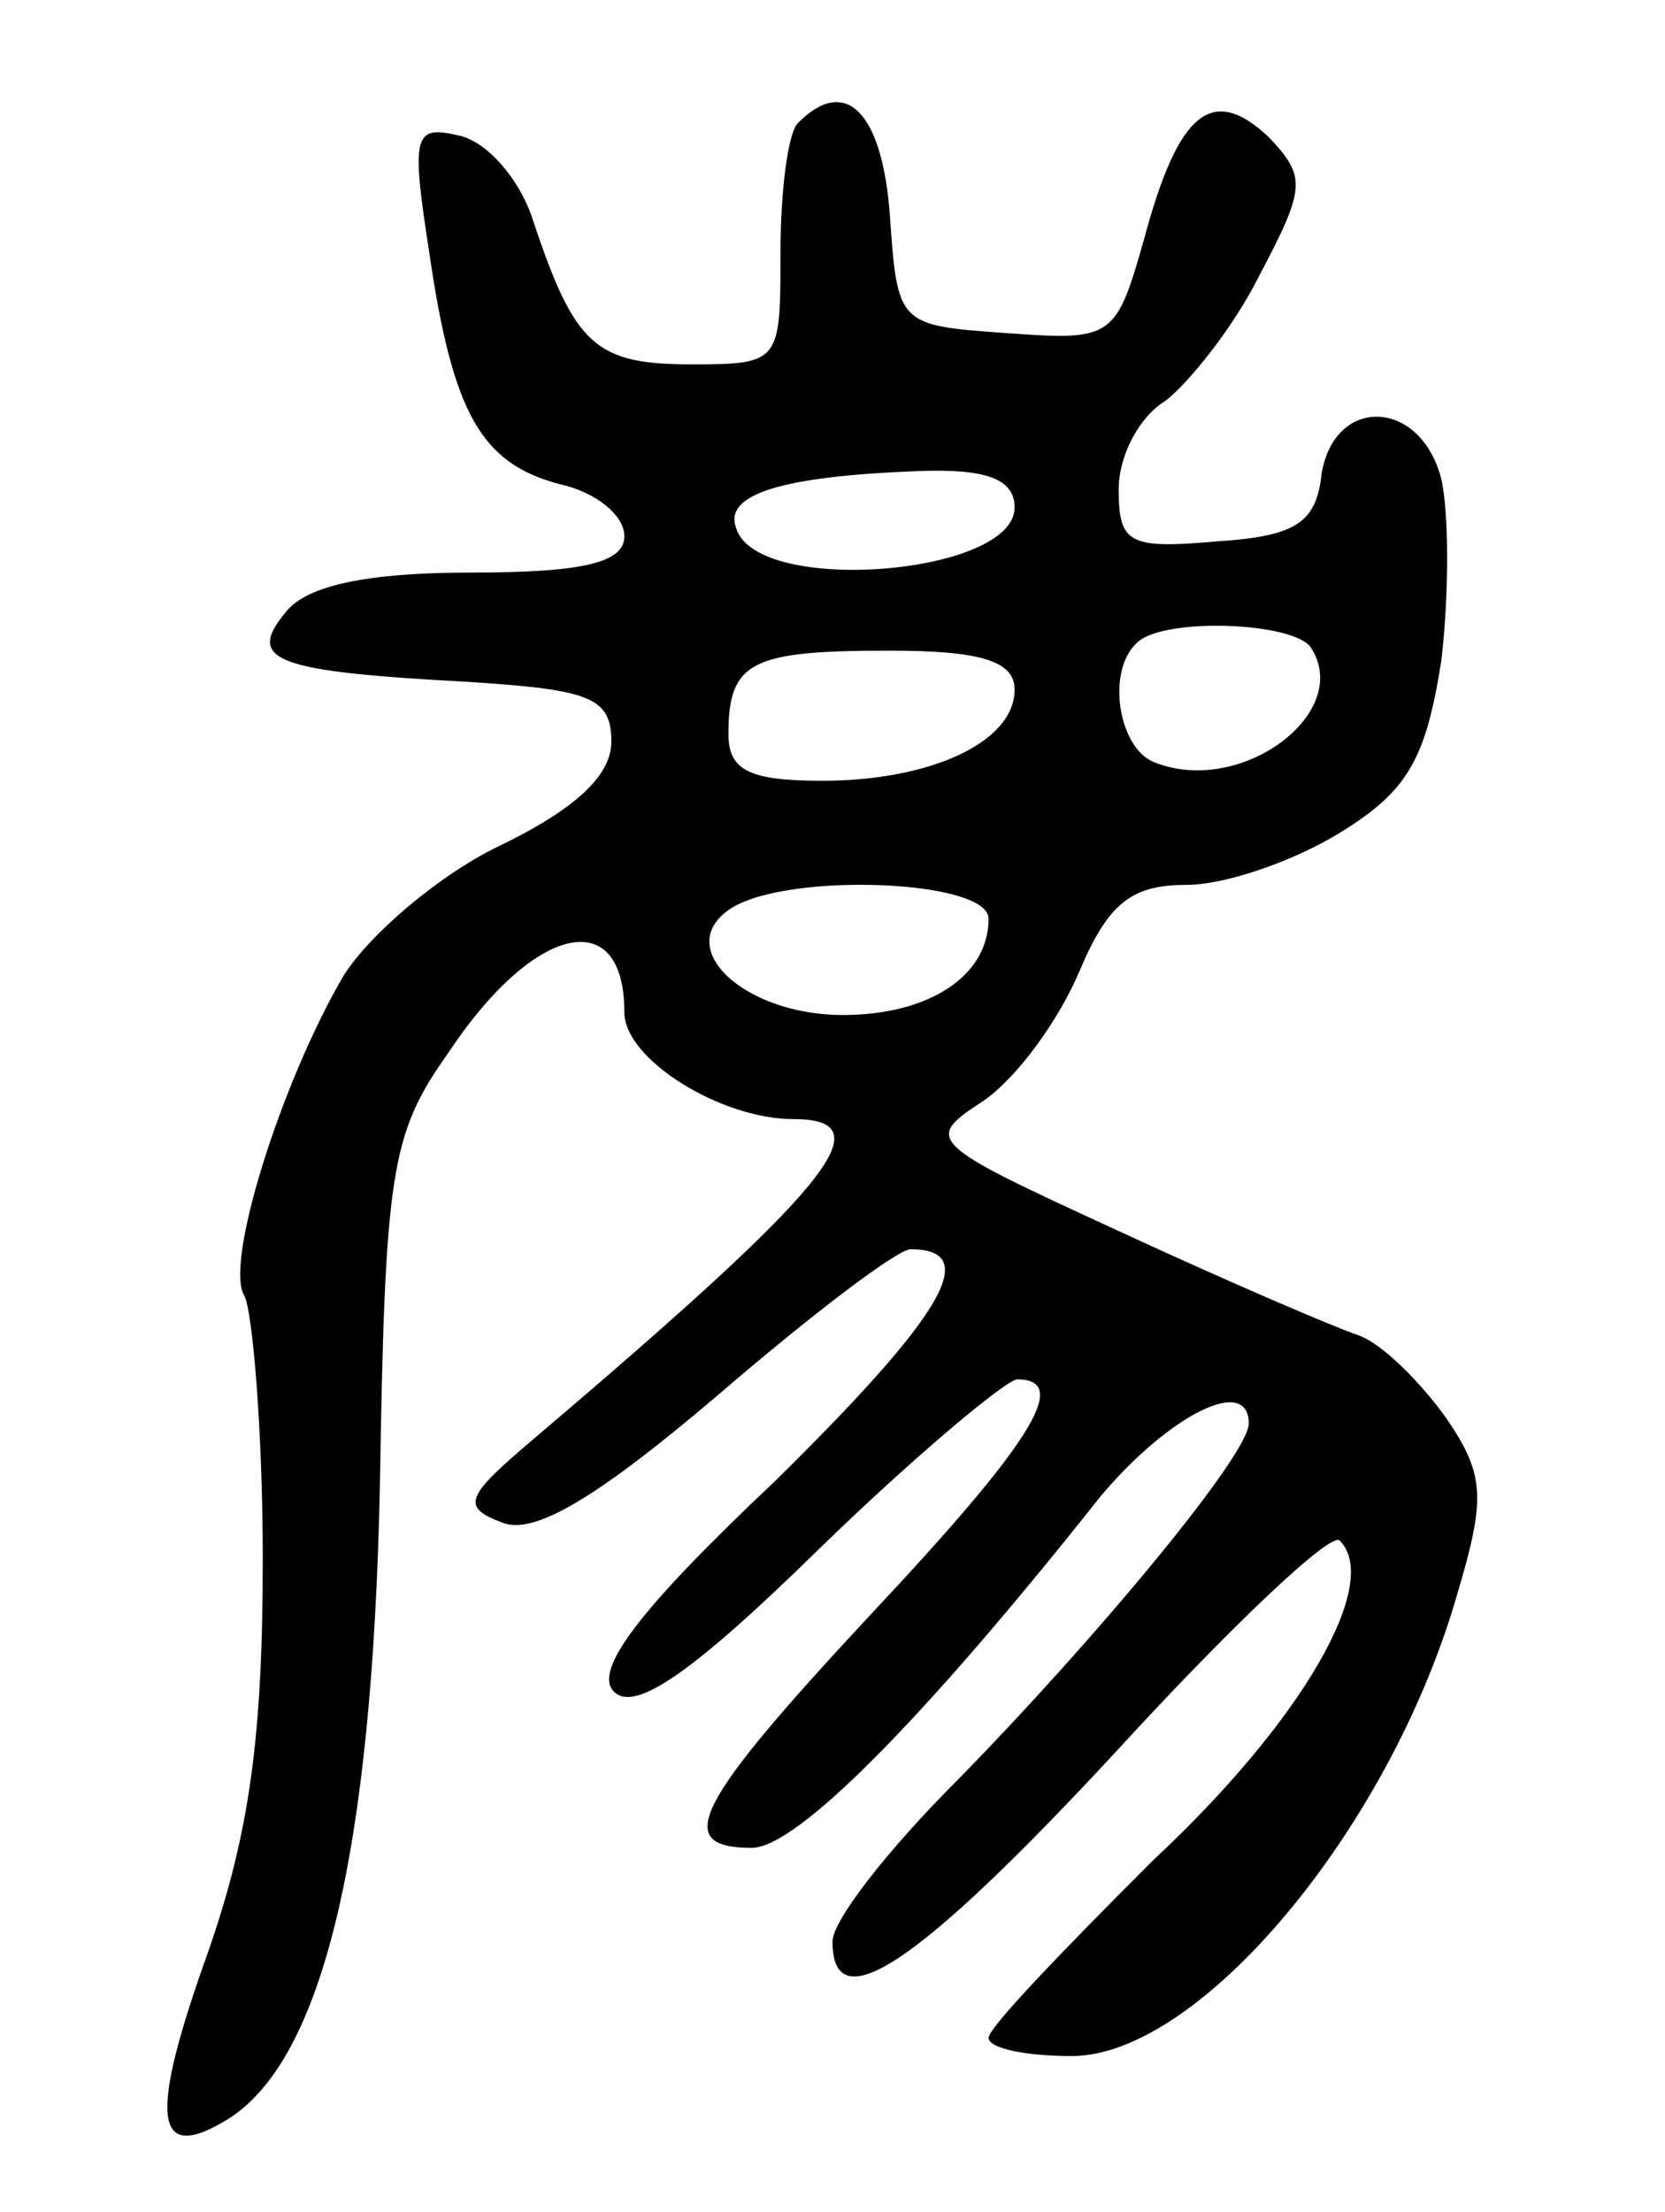 <svg version="1.0" xmlns="http://www.w3.org/2000/svg"
 width="64pt" height="85pt" viewBox="0 0 64 85"
 preserveAspectRatio="xMidYMid meet">
<g transform="translate(0,85) scale(0.1,-0.1)"
fill="#000000" stroke="none">
<path d="M307 803 c-4 -3 -7 -26 -7 -50 0 -42 0 -43 -34 -43 -37 0 -45 7 -61
55 -5 16 -18 31 -29 33 -17 4 -18 0 -11 -45 9 -62 20 -81 50 -89 14 -3 25 -12
25 -20 0 -10 -15 -14 -59 -14 -40 0 -63 -5 -71 -15 -16 -19 -4 -23 70 -27 47
-3 55 -6 55 -23 0 -13 -14 -26 -43 -40 -23 -11 -50 -34 -60 -50 -24 -41 -46
-111 -38 -123 3 -6 7 -51 7 -101 0 -68 -5 -105 -21 -151 -23 -64 -21 -82 8
-64 36 23 55 102 58 242 2 121 4 136 26 167 33 50 68 58 68 16 0 -18 37 -41
65 -41 36 0 13 -27 -100 -123 -26 -22 -28 -26 -12 -32 12 -5 36 9 83 49 36 31
69 56 74 56 28 0 12 -26 -52 -89 -53 -50 -70 -73 -62 -81 8 -8 30 7 79 55 37
36 72 65 76 65 21 0 5 -25 -56 -90 -68 -73 -77 -90 -46 -90 17 0 65 48 134
135 26 31 57 47 57 28 0 -12 -59 -83 -112 -137 -27 -27 -48 -54 -48 -62 0 -31
33 -9 109 73 44 48 83 85 86 81 16 -16 -14 -69 -72 -123 -34 -34 -63 -64 -63
-68 0 -4 14 -7 32 -7 49 0 122 87 148 177 11 37 11 46 -4 68 -10 14 -25 29
-34 32 -9 3 -51 21 -92 40 -74 34 -75 35 -52 50 13 9 29 31 37 50 11 26 20 33
41 33 15 0 41 9 59 20 26 16 33 28 39 66 3 25 3 57 0 70 -8 31 -41 32 -46 2
-2 -19 -10 -24 -40 -26 -34 -3 -38 -1 -38 20 0 13 8 28 18 34 9 7 26 28 36 48
18 34 18 38 4 53 -22 21 -35 10 -48 -38 -11 -39 -12 -40 -53 -37 -42 3 -42 3
-45 46 -3 39 -17 53 -35 35z m83 -148 c0 -26 -99 -34 -107 -8 -5 13 17 20 70
22 26 1 37 -3 37 -14z m114 -54 c16 -25 -27 -57 -60 -44 -14 5 -19 35 -7 46
10 10 61 8 67 -2z m-114 -16 c0 -20 -32 -35 -74 -35 -28 0 -36 4 -36 18 0 28
9 32 62 32 35 0 48 -4 48 -15z m-10 -88 c0 -22 -23 -37 -56 -37 -38 0 -66 26
-43 41 22 14 99 11 99 -4z"/>
</g>
</svg>
